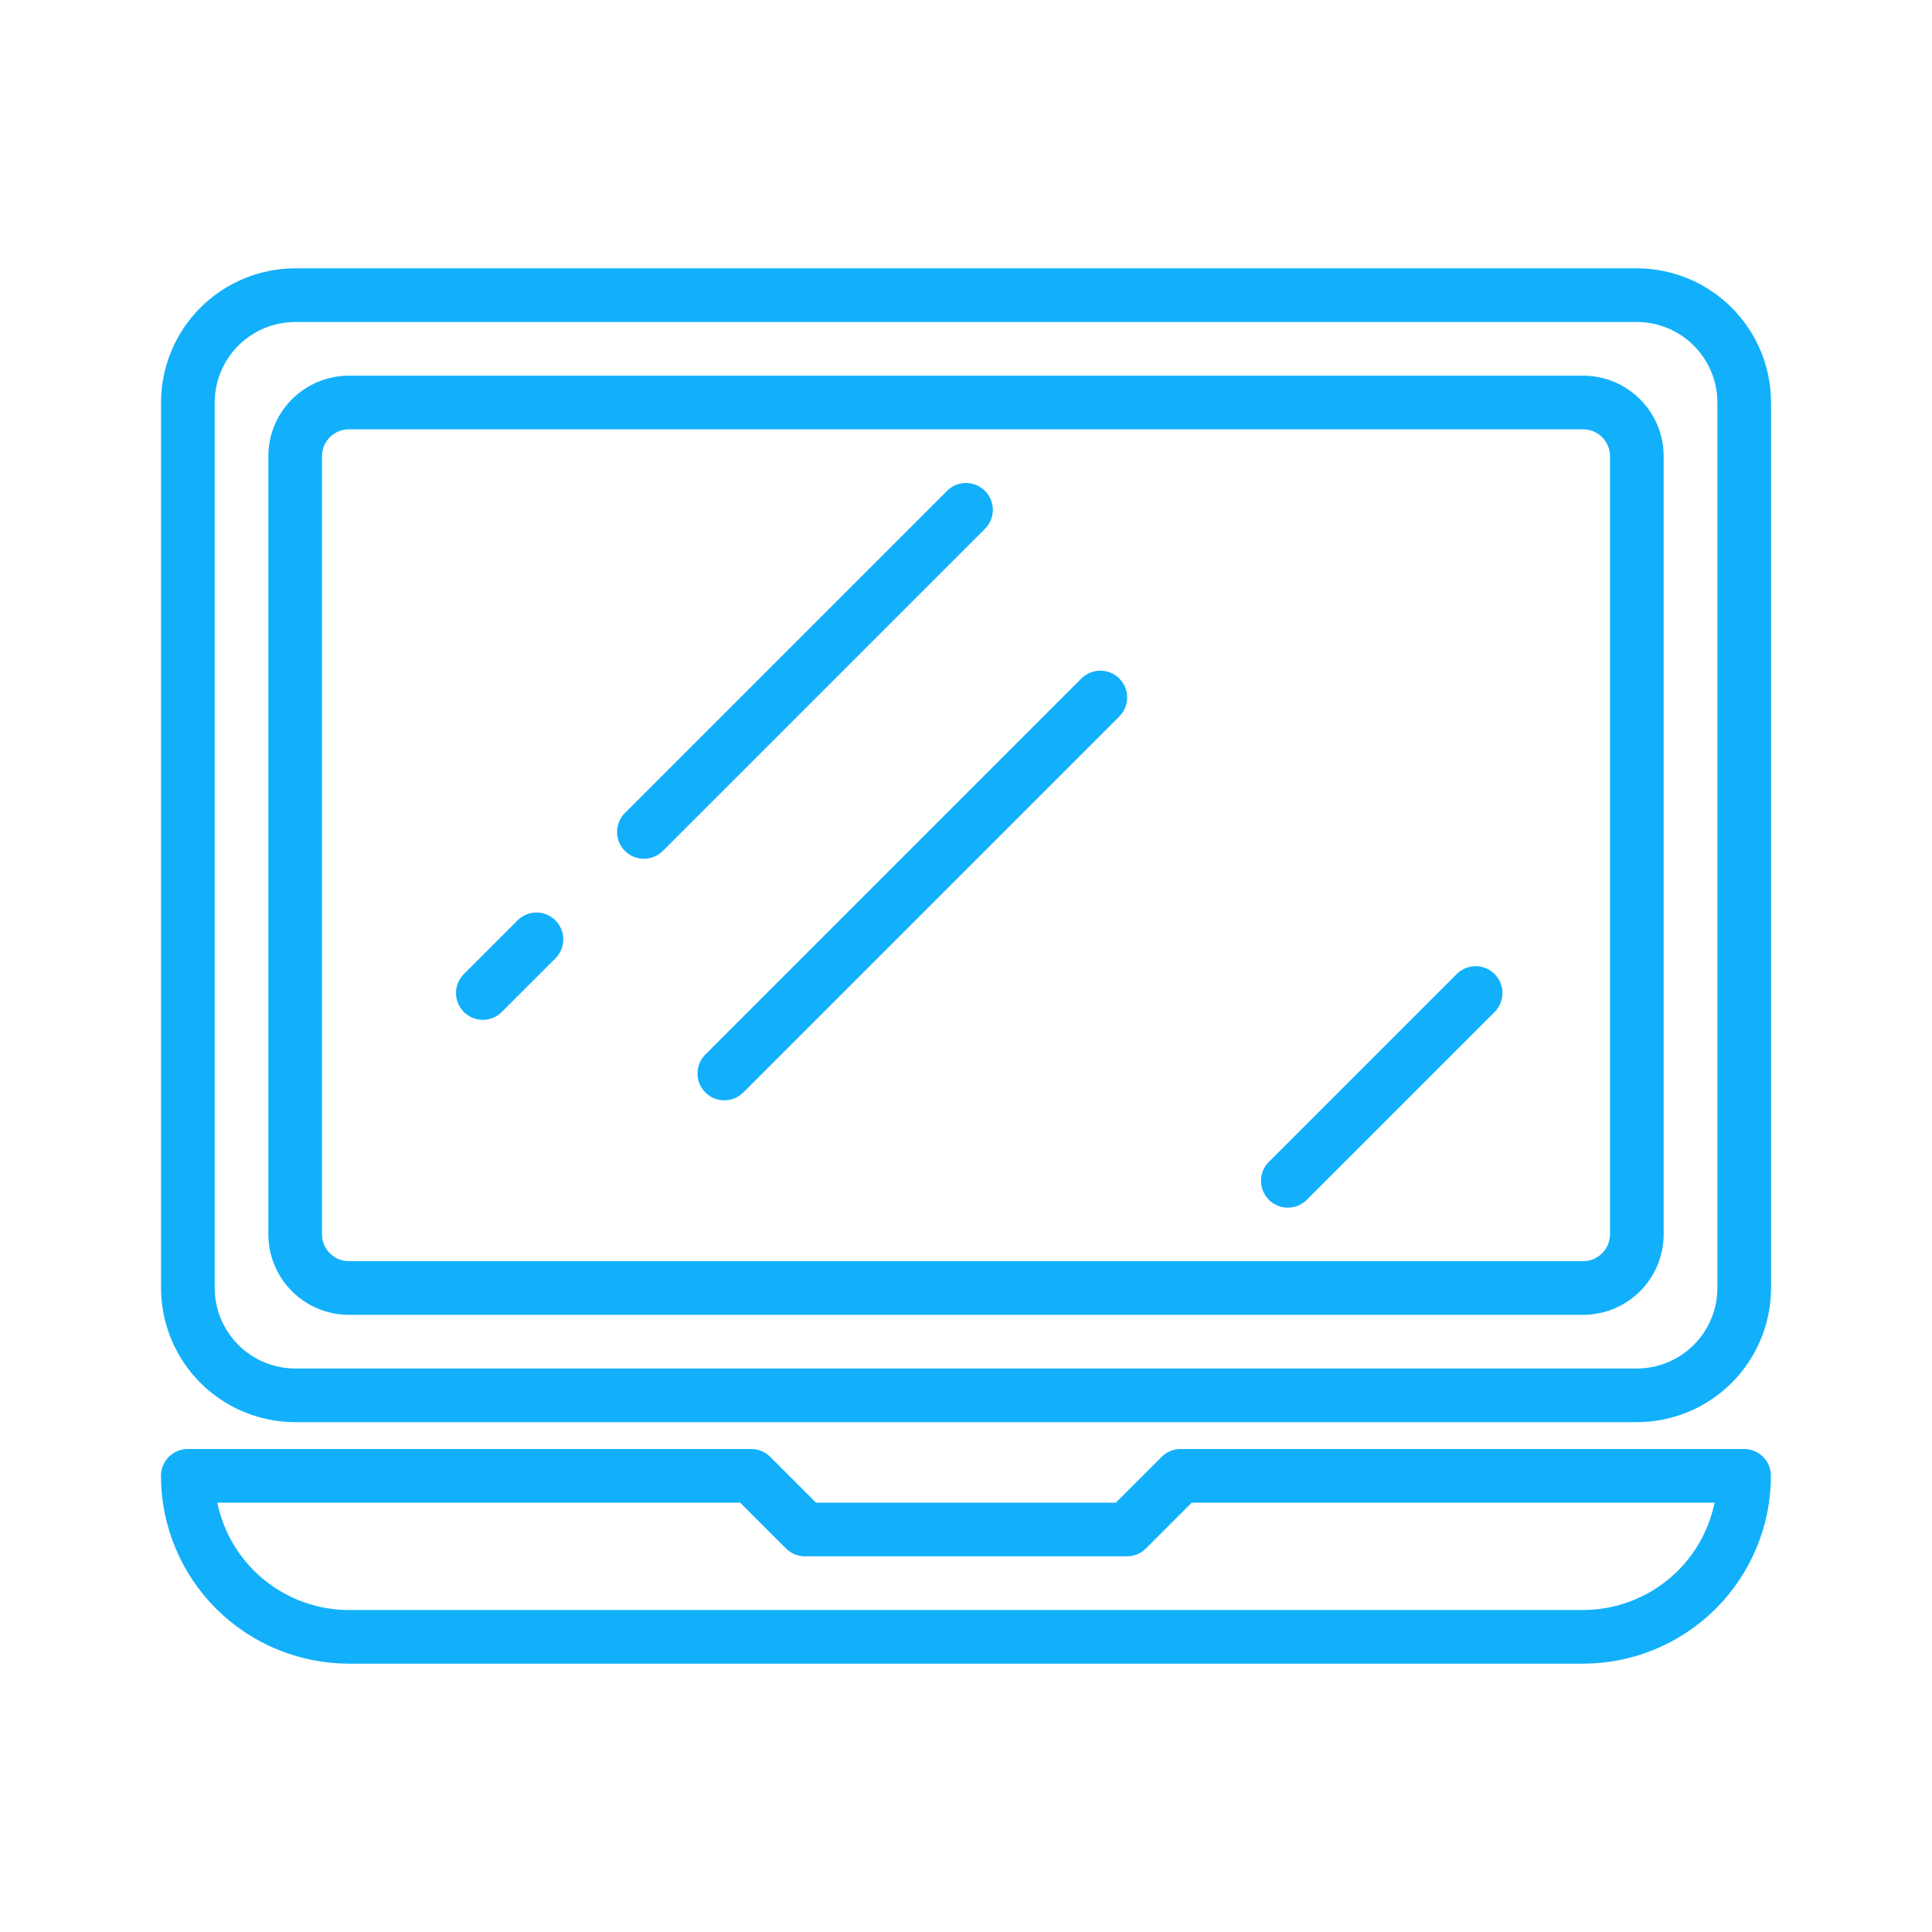 <?xml version="1.0" encoding="UTF-8"?>
<svg width="1200pt" height="1200pt" version="1.1" viewBox="0 0 1200 1200" xmlns="http://www.w3.org/2000/svg">
 <g fill="#12b0fb">
  <path d="m1016.7 166.67h-833.34c-22.094 0.023-43.273 8.812-58.895 24.434-15.625 15.625-24.41 36.805-24.438 58.898v550c0.027 22.094 8.812 43.273 24.438 58.898 15.621 15.621 36.801 24.41 58.895 24.434h833.34c22.094-0.023 43.273-8.812 58.895-24.434 15.625-15.625 24.41-36.805 24.438-58.898v-550c-0.027-22.094-8.812-43.273-24.438-58.898-15.621-15.621-36.801-24.41-58.895-24.434zm50 633.33c-0.016 13.258-5.289 25.965-14.66 35.34-9.375 9.375-22.086 14.645-35.34 14.66h-833.34c-13.254-0.016-25.965-5.285-35.34-14.66-9.371-9.375-14.645-22.082-14.66-35.34v-550c0.016-13.258 5.289-25.965 14.66-35.34 9.375-9.375 22.086-14.645 35.34-14.66h833.34c13.254 0.016 25.965 5.285 35.34 14.66 9.371 9.375 14.645 22.082 14.66 35.34z"/>
  <path d="m1083.3 900h-350c-4.418 0-8.656 1.758-11.781 4.883l-28.453 28.449h-186.2l-28.449-28.449h-0.004c-3.125-3.125-7.363-4.883-11.781-4.883h-350c-4.422 0-8.66 1.758-11.785 4.883s-4.883 7.363-4.883 11.785c0.035 30.93 12.336 60.586 34.211 82.457 21.871 21.871 51.523 34.172 82.457 34.207h766.66c30.934-0.035 60.586-12.34 82.457-34.211 21.871-21.871 34.176-51.523 34.211-82.453 0-4.422-1.754-8.66-4.879-11.789-3.129-3.125-7.367-4.879-11.789-4.879zm-100 100h-766.66c-19.203-0.023-37.809-6.668-52.684-18.812s-25.109-29.047-28.973-47.855h324.75l28.449 28.449v0.004c3.125 3.125 7.363 4.879 11.785 4.883h200c4.422 0 8.66-1.758 11.785-4.883l28.449-28.453h324.75c-3.863 18.809-14.098 35.711-28.973 47.855s-33.48 18.789-52.684 18.812z"/>
  <path d="m983.33 233.33h-766.66c-13.258 0.016-25.969 5.289-35.34 14.66-9.375 9.375-14.648 22.086-14.66 35.34v483.34c0.012 13.254 5.285 25.965 14.66 35.34 9.371 9.371 22.082 14.645 35.34 14.66h766.66c13.258-0.016 25.969-5.289 35.34-14.66 9.375-9.375 14.648-22.086 14.66-35.34v-483.34c-0.012-13.254-5.285-25.965-14.66-35.34-9.371-9.371-22.082-14.645-35.34-14.66zm16.668 533.33v0.004c-0.004 4.418-1.762 8.652-4.887 11.777s-7.359 4.883-11.781 4.887h-766.66c-4.418-0.004-8.656-1.762-11.781-4.887s-4.883-7.359-4.887-11.777v-483.34c0.004-4.418 1.762-8.652 4.887-11.777s7.363-4.883 11.781-4.887h766.66c4.422 0.004 8.656 1.762 11.781 4.887s4.883 7.359 4.887 11.777z"/>
  <path d="m611.79 304.88c-3.125-3.125-7.367-4.883-11.785-4.883-4.422 0-8.66 1.758-11.785 4.883l-200 200c-3.156 3.117-4.941 7.367-4.953 11.805-0.016 4.438 1.742 8.699 4.879 11.836 3.141 3.141 7.398 4.894 11.836 4.883 4.441-0.016 8.688-1.797 11.809-4.957l200-200c3.125-3.125 4.879-7.363 4.879-11.781 0-4.422-1.754-8.66-4.879-11.785z"/>
  <path d="m671.55 421.55-233.33 233.33h-0.004c-3.172 3.117-4.965 7.371-4.984 11.816-0.023 4.445 1.734 8.715 4.879 11.859 3.144 3.141 7.414 4.898 11.859 4.879s8.699-1.816 11.816-4.988l233.33-233.33c3.172-3.117 4.969-7.371 4.988-11.816 0.02-4.445-1.738-8.715-4.883-11.859-3.141-3.141-7.414-4.898-11.859-4.879-4.445 0.02-8.699 1.816-11.812 4.988z"/>
  <path d="m321.55 571.55-33.332 33.332h-0.004c-3.172 3.117-4.965 7.371-4.984 11.816-0.023 4.445 1.734 8.715 4.879 11.859 3.144 3.141 7.414 4.898 11.859 4.879s8.699-1.816 11.816-4.988l33.332-33.332c4.144-4.223 5.742-10.328 4.191-16.039-1.547-5.711-6.008-10.172-11.719-11.723-5.715-1.547-11.816 0.047-16.039 4.195z"/>
  <path d="m904.88 604.88-116.67 116.67c-3.172 3.113-4.965 7.367-4.984 11.812-0.023 4.445 1.734 8.719 4.879 11.859 3.144 3.144 7.414 4.902 11.859 4.883s8.699-1.816 11.816-4.988l116.67-116.67h-0.004c4.148-4.223 5.742-10.324 4.195-16.039-1.551-5.711-6.012-10.172-11.723-11.719-5.711-1.551-11.816 0.047-16.039 4.191z"/>
 </g>
</svg>
